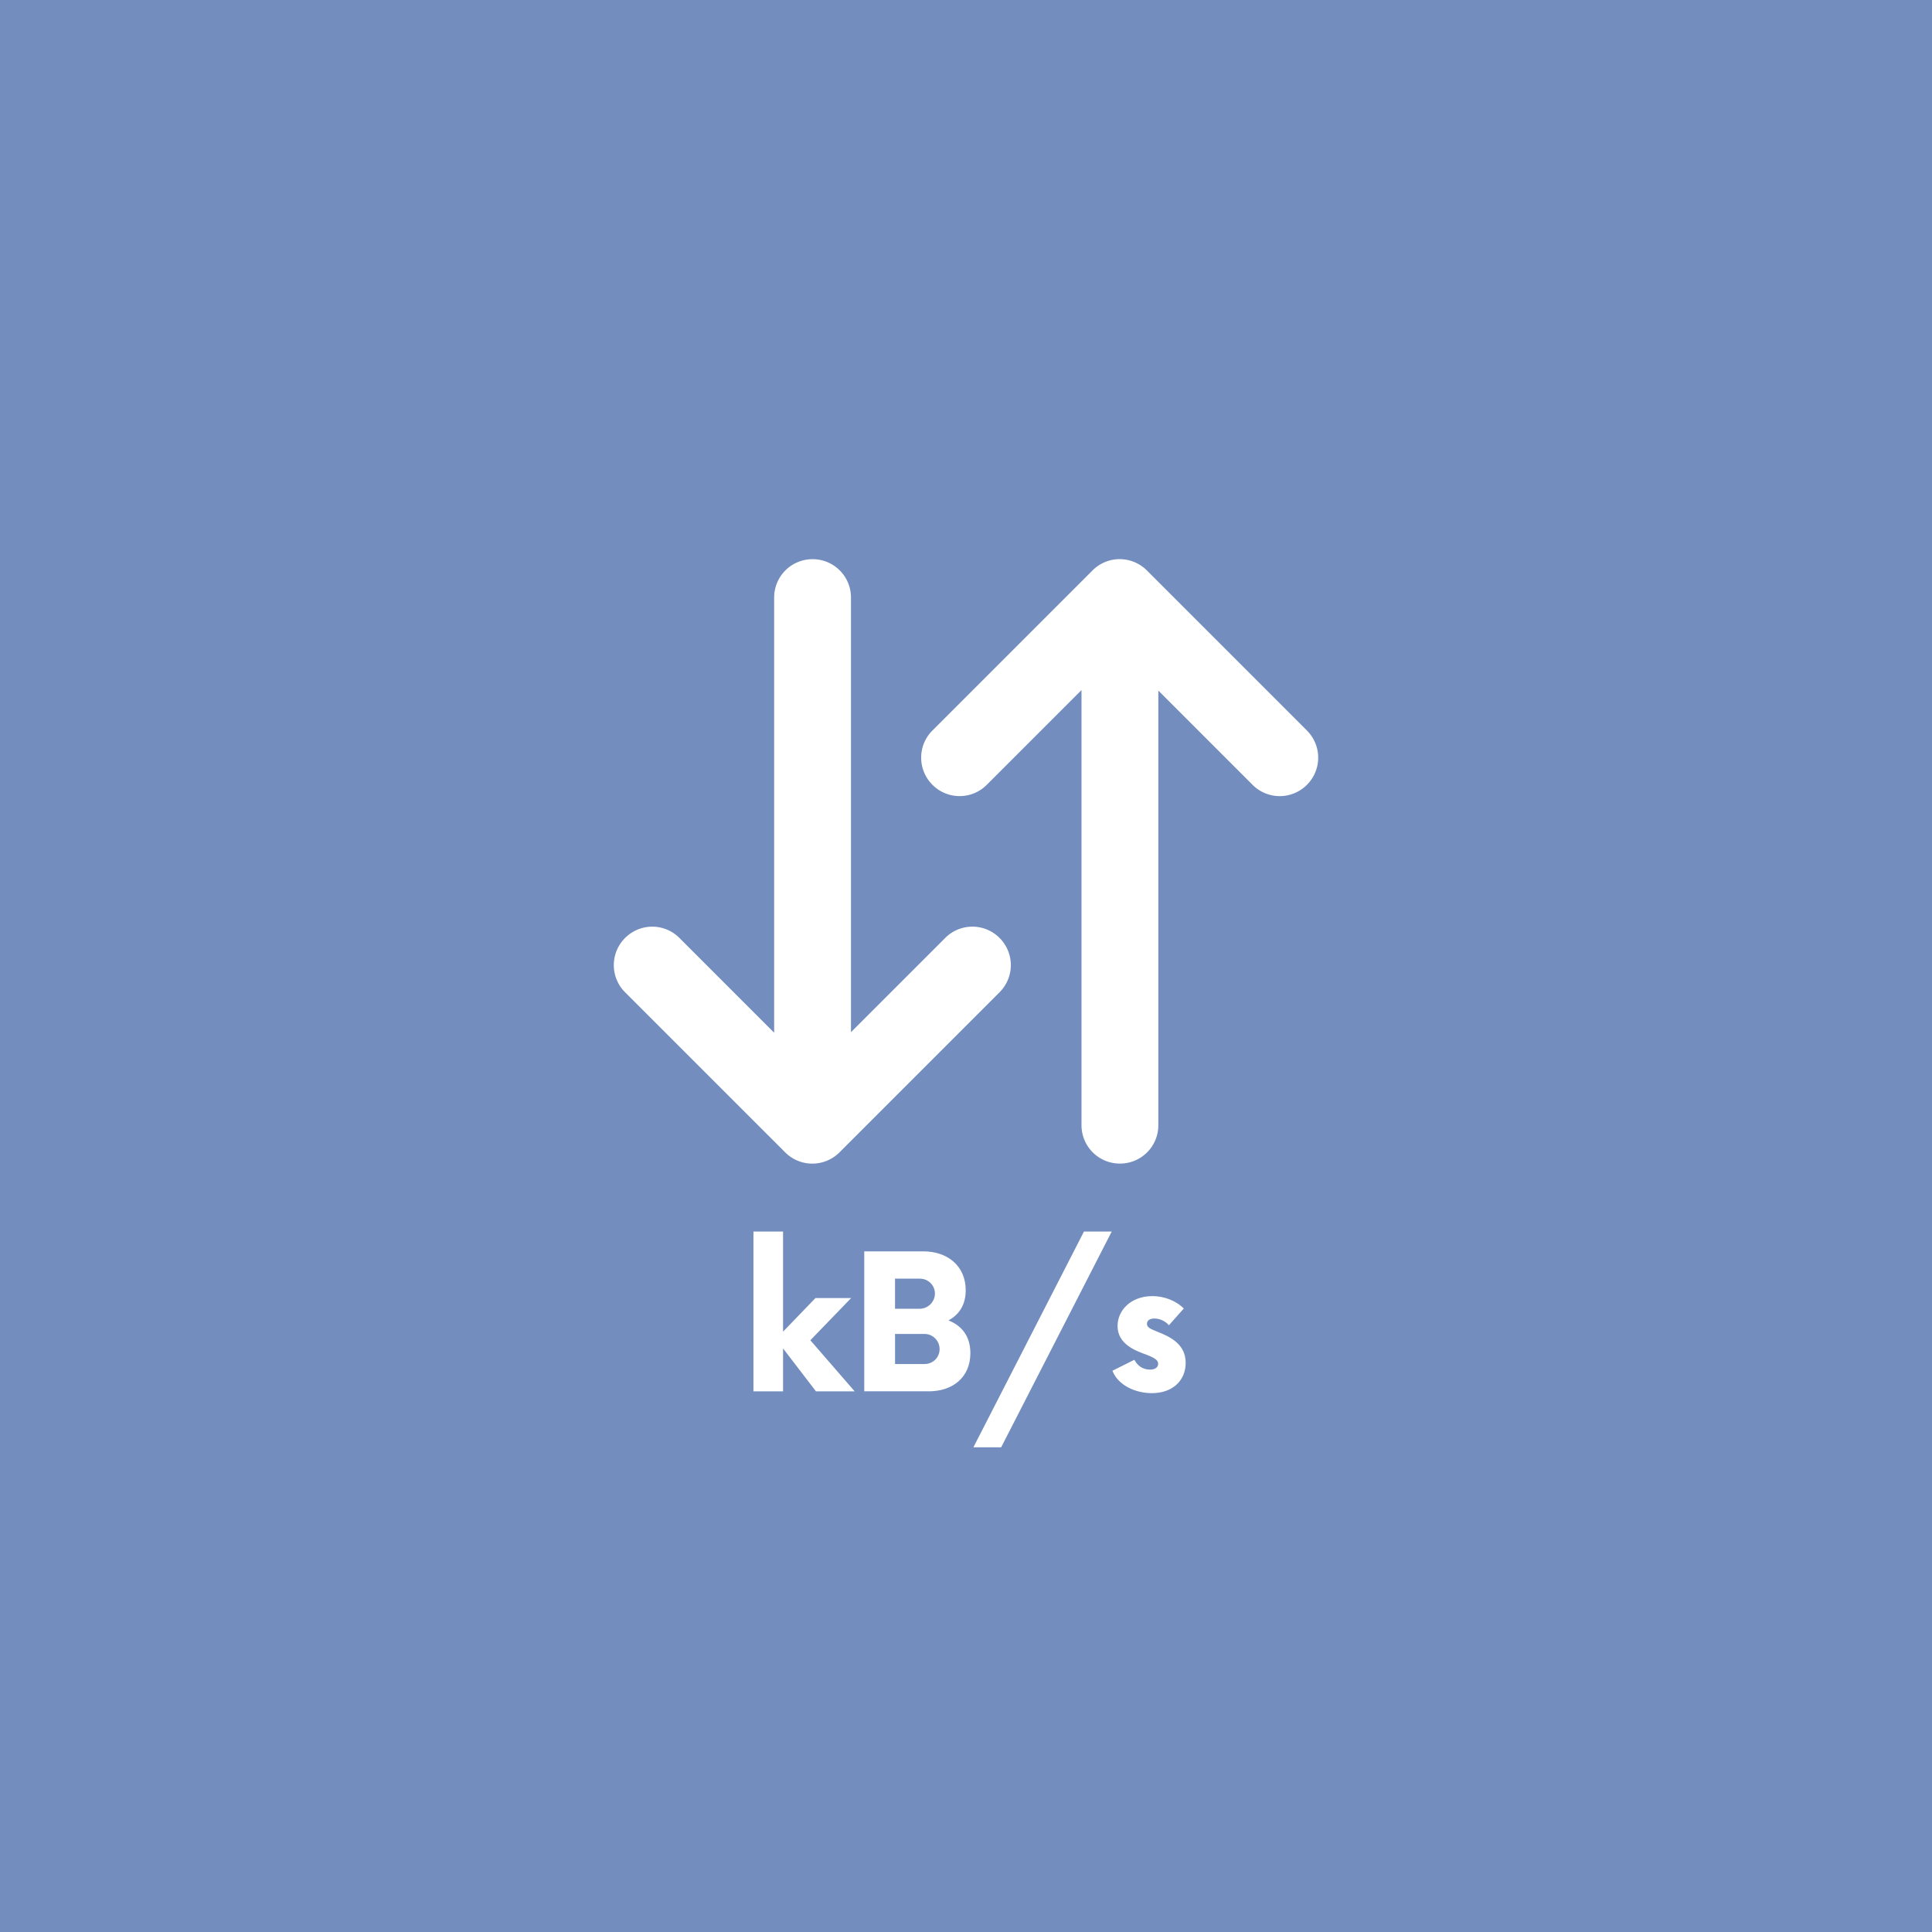 <svg xmlns="http://www.w3.org/2000/svg" width="192" height="192">
  <g stroke-width="0">
    <rect width="100%" height="100%" fill="#728dbe" />
    <path fill="#fff"
      d="M83.455 56.687a3.808 3.808 0 0 0-2.703-1.116 3.81 3.81 0 0 0-3.818 3.818v43.238l-9.413-9.414a3.809 3.809 0 0 0-5.4 0 3.81 3.81 0 0 0 0 5.4l15.907 15.905a3.808 3.808 0 0 0 4.826.472c.256-.168.486-.369.694-.592l15.786-15.787a3.81 3.81 0 0 0 0-5.4 3.81 3.81 0 0 0-5.4 0l-9.365 9.365V59.388a3.804 3.804 0 0 0-1.115-2.702z" />
    <path fill="#fff"
      d="M114 114.52a3.808 3.808 0 0 1-2.703 1.116 3.81 3.81 0 0 1-3.818-3.818V68.58l-9.413 9.414a3.809 3.809 0 0 1-5.4 0 3.81 3.81 0 0 1 0-5.4l15.907-15.905a3.808 3.808 0 0 1 4.826-.472c.256.168.486.369.694.592l15.786 15.787a3.81 3.81 0 0 1 0 5.4 3.81 3.81 0 0 1-5.4 0l-9.365-9.365v43.188A3.804 3.804 0 0 1 114 114.52z" />
  </g>
  <g fill="#fff" stroke-width=".695" aria-label="kB/s">
    <path
      d="m84.937 138.27-4.405-5.077 4.057-4.196h-3.547l-3.222 3.339v-9.945h-2.944v15.88h2.944v-4.266l3.269 4.266zM94.256 131.22c1.043-.556 1.716-1.53 1.716-2.99 0-2.458-1.855-3.872-4.196-3.872h-5.889v13.91h6.422c2.318 0 4.126-1.345 4.126-3.802 0-1.693-.88-2.736-2.179-3.246zm-1.345-2.666c0 .812-.672 1.507-1.506 1.507h-2.458v-2.99h2.458c.834 0 1.507.649 1.507 1.483zm-1.043 7.001h-2.92v-2.99h2.92c.858 0 1.507.695 1.507 1.507 0 .834-.649 1.483-1.507 1.483zM96.736 143.83h2.759l10.988-21.443h-2.759zM114.47 138.45c2.086 0 3.361-1.275 3.361-3.013 0-1.855-1.53-2.597-2.851-3.107-.672-.278-.997-.417-.997-.765 0-.301.232-.533.742-.533.603 0 1.16.325 1.437.672l1.484-1.669c-.696-.695-1.832-1.228-3.13-1.228-2.11 0-3.454 1.39-3.454 2.967 0 1.854 1.855 2.48 2.921 2.874.835.325 1.113.557 1.113.881 0 .371-.325.58-.812.58s-1.135-.186-1.553-.974l-2.179 1.09c.557 1.437 2.272 2.225 3.918 2.225z" />
  </g>
</svg>
